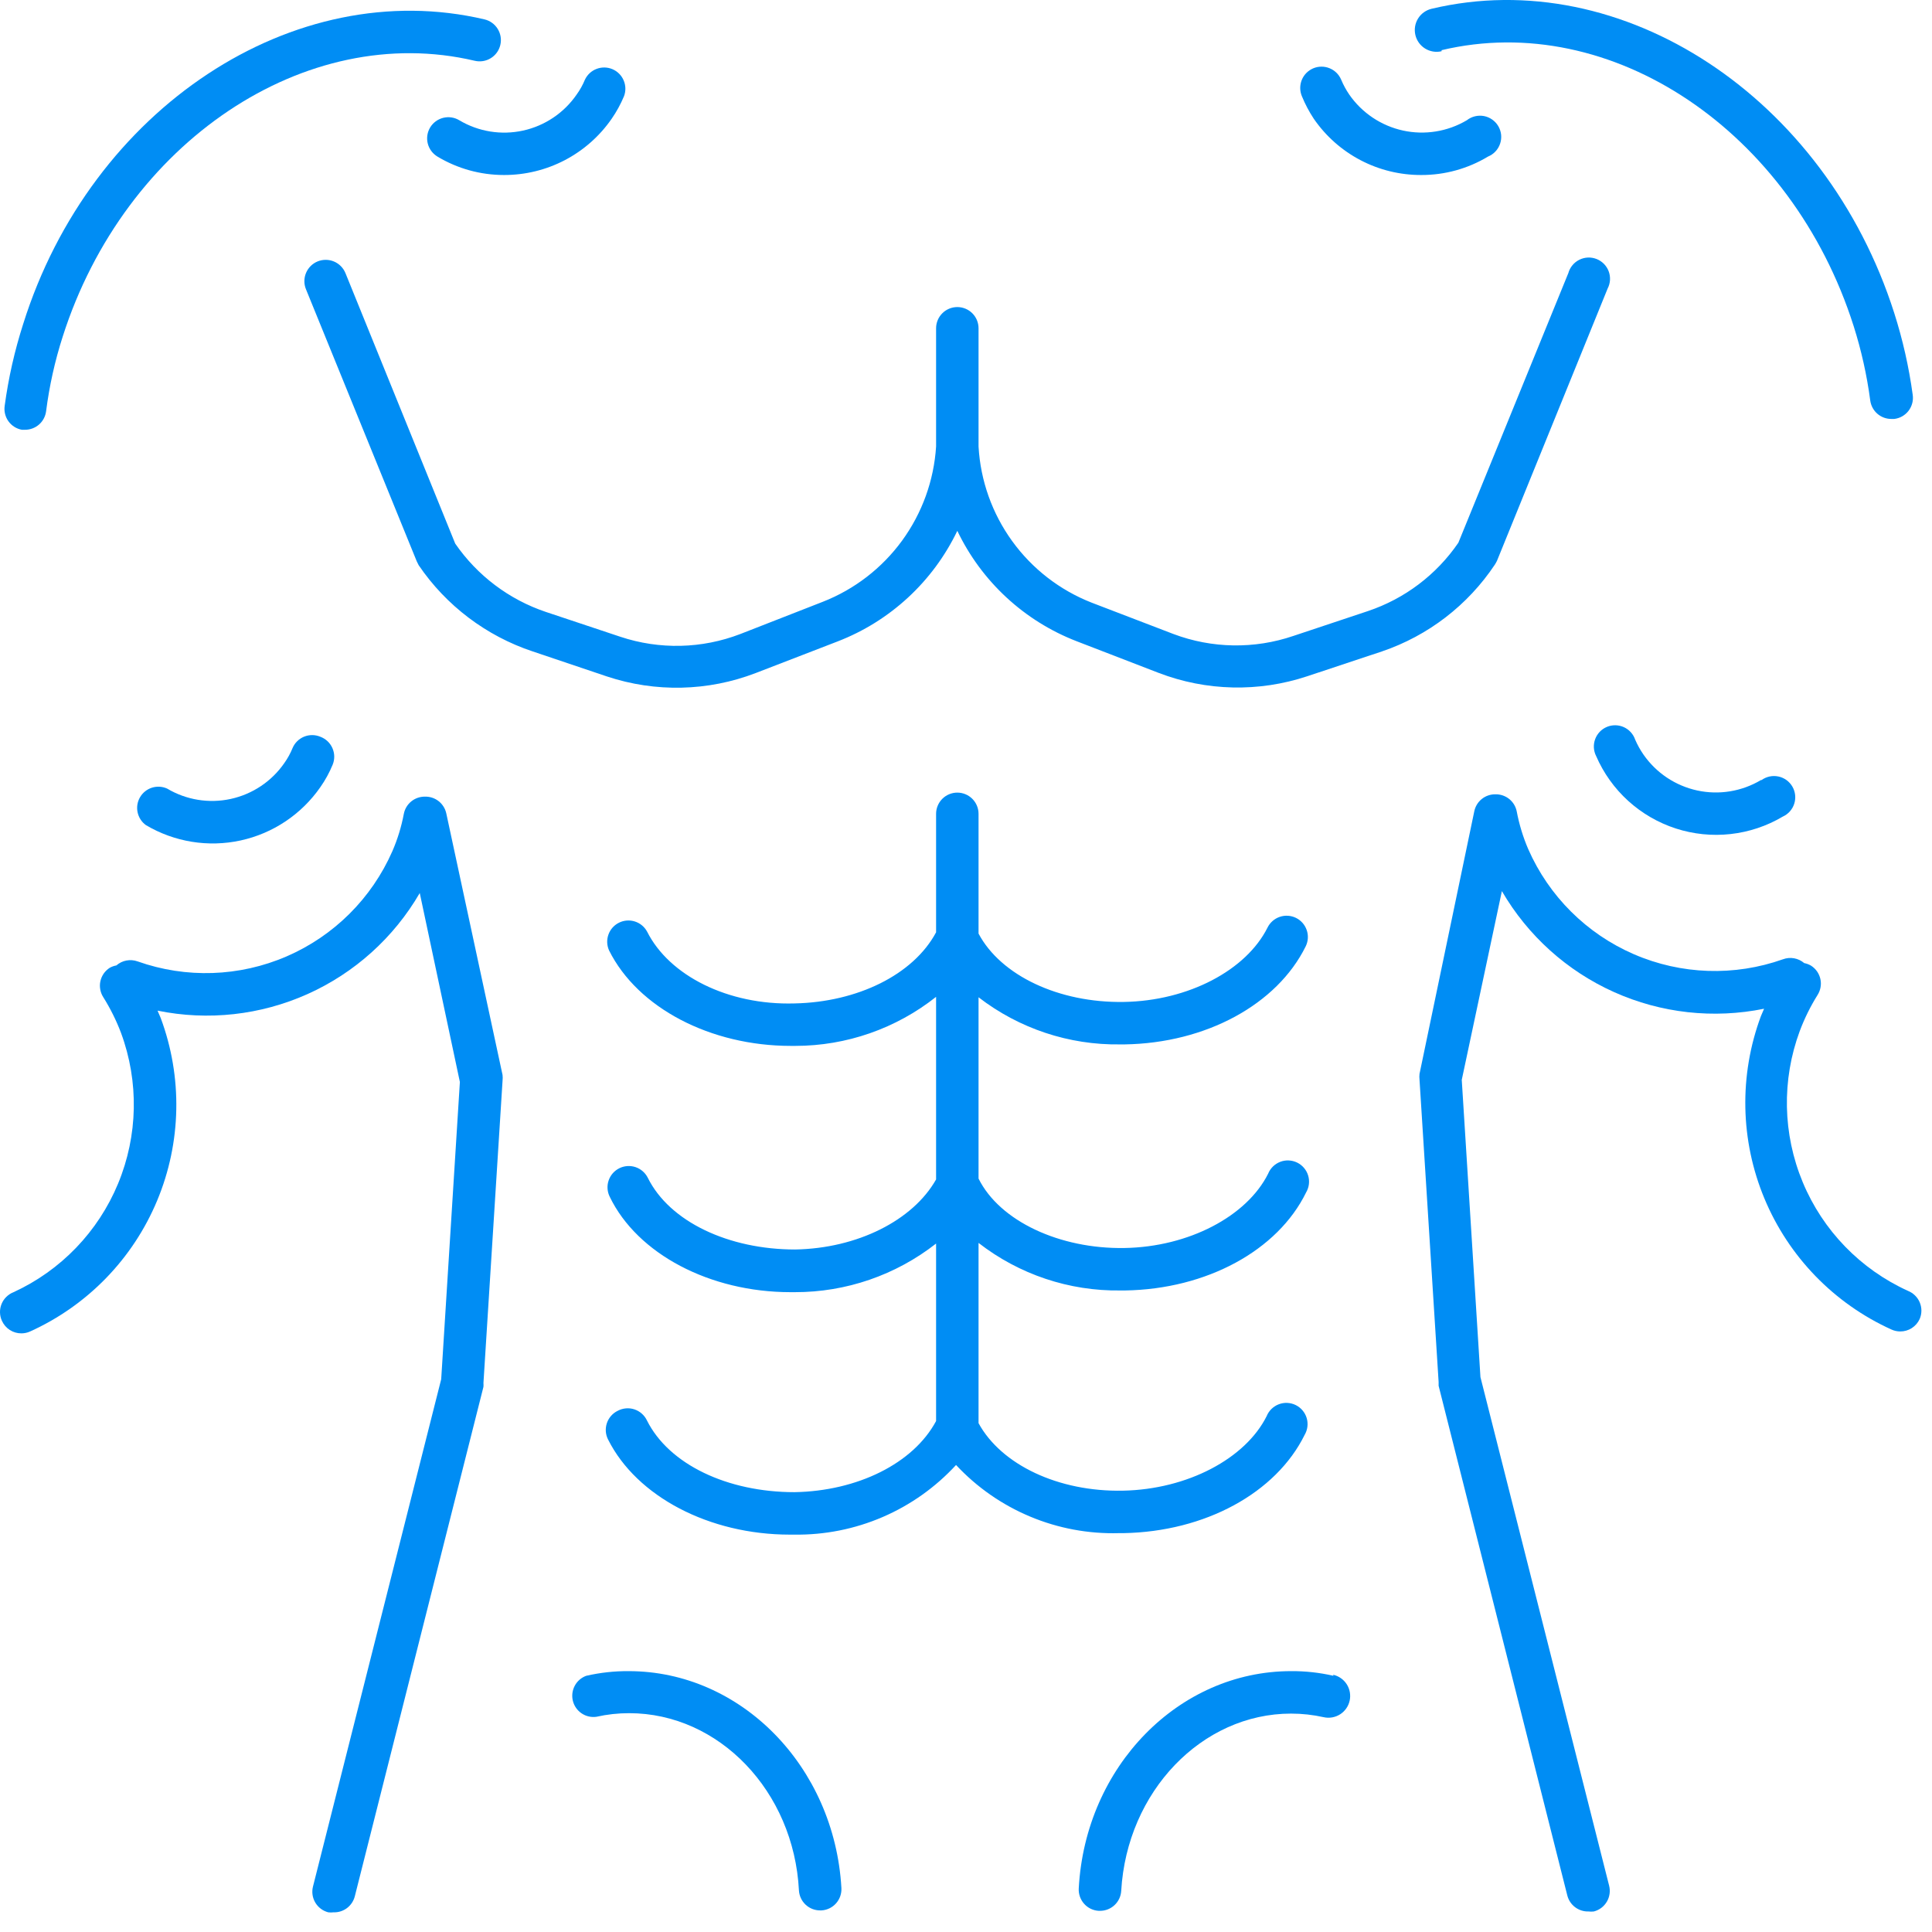 <svg width="91" height="91" viewBox="0 0 91 91" fill="none" xmlns="http://www.w3.org/2000/svg">
<path d="M62.811 78.933C62.155 78.782 61.484 78.708 60.811 78.713C55.521 78.713 51.121 83.203 50.811 88.943C50.803 89.075 50.821 89.206 50.864 89.331C50.907 89.455 50.974 89.57 51.061 89.668C51.148 89.767 51.254 89.847 51.373 89.905C51.491 89.962 51.62 89.996 51.751 90.003H51.811C52.066 90.004 52.312 89.907 52.498 89.732C52.684 89.557 52.796 89.318 52.811 89.063C53.081 84.383 56.611 80.713 60.811 80.713C61.329 80.713 61.845 80.77 62.351 80.883C62.616 80.942 62.894 80.892 63.123 80.746C63.351 80.6 63.513 80.369 63.571 80.103C63.629 79.838 63.58 79.561 63.434 79.332C63.287 79.103 63.056 78.942 62.791 78.883L62.811 78.933Z" fill="#008DF4"/>
<path d="M29.611 78.713C28.938 78.708 28.267 78.782 27.611 78.933C27.379 79.018 27.186 79.185 27.071 79.403C26.955 79.621 26.924 79.875 26.983 80.114C27.043 80.354 27.189 80.563 27.393 80.701C27.598 80.84 27.846 80.897 28.091 80.863C28.596 80.75 29.113 80.693 29.631 80.693C33.861 80.693 37.391 84.363 37.631 89.043C37.646 89.298 37.758 89.537 37.944 89.712C38.13 89.887 38.376 89.984 38.631 89.983H38.691C38.822 89.976 38.951 89.942 39.069 89.885C39.188 89.827 39.294 89.747 39.381 89.648C39.468 89.55 39.535 89.435 39.578 89.311C39.621 89.186 39.639 89.055 39.631 88.923C39.301 83.203 34.901 78.713 29.611 78.713Z" fill="#008DF4"/>
<path d="M21.021 38.313C20.972 38.086 20.846 37.883 20.663 37.738C20.481 37.594 20.253 37.518 20.021 37.523C19.786 37.519 19.556 37.598 19.373 37.746C19.19 37.894 19.066 38.102 19.021 38.333C18.907 38.938 18.726 39.529 18.481 40.093C17.506 42.314 15.727 44.084 13.501 45.047C11.275 46.01 8.767 46.094 6.481 45.283C6.313 45.223 6.131 45.208 5.955 45.242C5.779 45.275 5.615 45.355 5.481 45.473C5.372 45.493 5.268 45.53 5.171 45.583C5.06 45.654 4.964 45.745 4.888 45.852C4.813 45.96 4.759 46.081 4.73 46.209C4.701 46.337 4.698 46.47 4.721 46.599C4.743 46.729 4.791 46.852 4.861 46.963C5.196 47.497 5.478 48.064 5.701 48.653C6.55 50.952 6.5 53.486 5.562 55.749C4.624 58.013 2.867 59.839 0.641 60.863C0.513 60.912 0.397 60.987 0.3 61.083C0.202 61.178 0.125 61.293 0.074 61.419C0.022 61.546 -0.003 61.682 0 61.818C0.003 61.955 0.034 62.089 0.091 62.213C0.171 62.39 0.3 62.54 0.463 62.645C0.627 62.75 0.817 62.805 1.011 62.803C1.152 62.803 1.292 62.772 1.421 62.713C4.124 61.489 6.263 59.285 7.404 56.545C8.545 53.806 8.605 50.735 7.571 47.953L7.421 47.603C9.8 48.089 12.272 47.815 14.488 46.821C16.703 45.828 18.551 44.163 19.771 42.063L21.661 50.963L20.781 64.963L14.741 88.863C14.677 89.119 14.717 89.39 14.852 89.617C14.987 89.843 15.206 90.007 15.461 90.073C15.544 90.083 15.628 90.083 15.711 90.073C15.938 90.081 16.161 90.01 16.343 89.874C16.524 89.737 16.654 89.543 16.711 89.323L22.771 65.323C22.776 65.263 22.776 65.203 22.771 65.143L23.671 50.903C23.681 50.814 23.681 50.723 23.671 50.633L21.021 38.313Z" fill="#008DF4"/>
<path d="M89.871 60.803C87.631 59.786 85.859 57.958 84.913 55.687C83.967 53.416 83.916 50.87 84.771 48.563C84.994 47.97 85.275 47.401 85.611 46.863C85.681 46.752 85.729 46.629 85.751 46.499C85.774 46.37 85.771 46.237 85.742 46.109C85.713 45.981 85.659 45.86 85.584 45.752C85.508 45.645 85.412 45.554 85.301 45.483C85.202 45.425 85.094 45.385 84.981 45.363C84.846 45.247 84.681 45.169 84.505 45.137C84.33 45.105 84.148 45.121 83.981 45.183C81.695 45.994 79.187 45.91 76.961 44.947C74.735 43.984 72.956 42.214 71.981 39.993C71.737 39.425 71.556 38.831 71.441 38.223C71.396 37.992 71.272 37.784 71.089 37.636C70.906 37.488 70.676 37.409 70.441 37.413C70.207 37.409 69.979 37.486 69.796 37.632C69.613 37.779 69.488 37.984 69.441 38.213L66.861 50.583C66.851 50.673 66.851 50.764 66.861 50.853L67.761 65.093V65.273L73.821 89.273C73.876 89.495 74.005 89.692 74.187 89.83C74.369 89.968 74.593 90.04 74.821 90.033C74.904 90.043 74.988 90.043 75.071 90.033C75.198 90.001 75.318 89.943 75.424 89.864C75.529 89.785 75.617 89.686 75.684 89.573C75.751 89.46 75.795 89.334 75.813 89.204C75.832 89.073 75.824 88.941 75.791 88.813L69.731 64.863L68.851 50.863L70.741 41.973C71.962 44.072 73.81 45.736 76.025 46.729C78.24 47.723 80.712 47.997 83.091 47.513L82.941 47.863C81.907 50.645 81.966 53.716 83.108 56.455C84.249 59.194 86.388 61.399 89.091 62.623C89.22 62.682 89.359 62.713 89.501 62.713C89.695 62.715 89.885 62.66 90.049 62.555C90.212 62.45 90.341 62.3 90.421 62.123C90.473 62.001 90.5 61.869 90.501 61.736C90.501 61.603 90.475 61.471 90.424 61.348C90.373 61.225 90.297 61.113 90.202 61.02C90.107 60.926 89.995 60.853 89.871 60.803Z" fill="#008DF4"/>
<path d="M20.261 6.003C20.125 6.23 20.084 6.502 20.148 6.759C20.212 7.015 20.375 7.236 20.601 7.373C21.549 7.944 22.635 8.244 23.741 8.243C24.738 8.245 25.72 8.005 26.603 7.544C27.486 7.082 28.244 6.413 28.811 5.593C29.041 5.261 29.235 4.906 29.391 4.533C29.483 4.292 29.477 4.024 29.375 3.786C29.274 3.548 29.084 3.359 28.846 3.258C28.608 3.157 28.34 3.153 28.099 3.245C27.857 3.337 27.661 3.519 27.551 3.753C27.448 4.001 27.318 4.236 27.161 4.453C26.565 5.319 25.662 5.926 24.635 6.151C23.608 6.376 22.534 6.202 21.631 5.663C21.404 5.527 21.133 5.487 20.876 5.55C20.619 5.614 20.398 5.777 20.261 6.003Z" fill="#008DF4"/>
<path d="M7.871 37.143C7.645 37.041 7.39 37.027 7.154 37.102C6.918 37.178 6.719 37.338 6.595 37.552C6.47 37.766 6.43 38.019 6.481 38.261C6.532 38.503 6.671 38.718 6.871 38.863C8.213 39.66 9.808 39.919 11.333 39.587C12.859 39.254 14.201 38.356 15.091 37.073C15.323 36.743 15.517 36.387 15.671 36.013C15.721 35.889 15.745 35.757 15.743 35.623C15.74 35.49 15.711 35.358 15.657 35.236C15.603 35.114 15.525 35.004 15.428 34.912C15.331 34.821 15.216 34.75 15.091 34.703C14.847 34.6 14.572 34.598 14.326 34.697C14.081 34.797 13.884 34.989 13.781 35.233C13.679 35.484 13.548 35.722 13.391 35.943C12.794 36.805 11.892 37.408 10.867 37.631C9.843 37.854 8.772 37.679 7.871 37.143Z" fill="#008DF4"/>
<path d="M61.881 5.593C62.445 6.413 63.201 7.083 64.083 7.545C64.965 8.007 65.946 8.246 66.941 8.243C68.051 8.247 69.14 7.946 70.091 7.373C70.223 7.319 70.342 7.237 70.44 7.132C70.537 7.028 70.612 6.904 70.657 6.768C70.703 6.633 70.719 6.489 70.705 6.347C70.69 6.205 70.645 6.067 70.573 5.944C70.501 5.821 70.403 5.714 70.286 5.632C70.169 5.549 70.036 5.493 69.896 5.466C69.755 5.44 69.611 5.444 69.472 5.478C69.333 5.512 69.203 5.575 69.091 5.663C68.186 6.2 67.111 6.373 66.083 6.149C65.055 5.924 64.15 5.318 63.551 4.453C63.401 4.233 63.274 3.999 63.171 3.753C63.068 3.508 62.871 3.314 62.624 3.214C62.378 3.113 62.101 3.115 61.856 3.218C61.611 3.322 61.416 3.518 61.316 3.765C61.216 4.012 61.218 4.288 61.321 4.533C61.473 4.904 61.66 5.259 61.881 5.593Z" fill="#008DF4"/>
<path d="M82.941 36.743C82.038 37.28 80.966 37.455 79.94 37.232C78.913 37.009 78.01 36.406 77.411 35.543C77.258 35.323 77.128 35.089 77.021 34.843C76.977 34.713 76.907 34.593 76.815 34.491C76.723 34.389 76.611 34.307 76.486 34.25C76.36 34.193 76.225 34.163 76.087 34.161C75.95 34.159 75.813 34.185 75.687 34.238C75.56 34.291 75.445 34.37 75.35 34.469C75.255 34.569 75.181 34.687 75.134 34.816C75.087 34.945 75.066 35.082 75.074 35.219C75.082 35.357 75.119 35.491 75.181 35.613C75.529 36.415 76.043 37.134 76.69 37.722C77.337 38.309 78.101 38.753 78.933 39.023C79.764 39.292 80.643 39.382 81.512 39.285C82.381 39.189 83.219 38.909 83.971 38.463C84.098 38.406 84.212 38.322 84.305 38.218C84.399 38.113 84.469 37.99 84.511 37.857C84.554 37.724 84.568 37.583 84.553 37.444C84.538 37.305 84.494 37.17 84.424 37.05C84.353 36.928 84.258 36.824 84.145 36.742C84.032 36.66 83.902 36.602 83.765 36.574C83.628 36.545 83.487 36.545 83.35 36.574C83.213 36.603 83.084 36.661 82.971 36.743H82.941Z" fill="#008DF4"/>
<path d="M1.031 20.243H1.171C1.415 20.245 1.652 20.158 1.836 19.998C2.02 19.838 2.139 19.616 2.171 19.373C2.323 18.182 2.584 17.007 2.951 15.863C5.871 6.693 14.401 0.983 22.361 2.863C22.619 2.924 22.892 2.88 23.118 2.74C23.344 2.601 23.505 2.377 23.566 2.118C23.627 1.86 23.583 1.588 23.443 1.362C23.303 1.136 23.079 0.974 22.821 0.913C13.851 -1.197 4.281 5.093 1.091 15.263C0.688 16.519 0.397 17.807 0.221 19.113C0.183 19.37 0.246 19.631 0.397 19.842C0.549 20.053 0.776 20.197 1.031 20.243Z" fill="#008DF4"/>
<path d="M67.901 2.363C75.901 0.463 84.391 6.173 87.311 15.363C87.673 16.505 87.934 17.676 88.091 18.863C88.123 19.105 88.242 19.328 88.426 19.488C88.61 19.648 88.847 19.735 89.091 19.733H89.221C89.354 19.717 89.482 19.675 89.598 19.609C89.714 19.542 89.816 19.453 89.897 19.347C89.978 19.241 90.037 19.119 90.07 18.99C90.104 18.86 90.111 18.726 90.091 18.593C89.913 17.287 89.622 15.999 89.221 14.743C85.981 4.583 76.421 -1.717 67.431 0.413C67.166 0.476 66.936 0.641 66.793 0.872C66.649 1.104 66.604 1.383 66.666 1.648C66.728 1.914 66.893 2.143 67.125 2.287C67.357 2.43 67.636 2.476 67.901 2.413V2.363Z" fill="#008DF4"/>
<path d="M70.411 26.593C70.448 26.535 70.481 26.475 70.511 26.413L75.721 13.593C75.786 13.469 75.824 13.332 75.833 13.193C75.841 13.053 75.821 12.912 75.772 12.781C75.723 12.65 75.647 12.53 75.549 12.43C75.45 12.33 75.332 12.251 75.202 12.2C75.071 12.149 74.931 12.125 74.791 12.131C74.651 12.137 74.514 12.173 74.389 12.235C74.263 12.298 74.152 12.386 74.063 12.494C73.974 12.602 73.908 12.728 73.871 12.863L68.691 25.563C67.659 27.072 66.163 28.202 64.431 28.783L60.921 29.953C59.084 30.579 57.087 30.547 55.271 29.863L51.411 28.383C49.914 27.795 48.618 26.79 47.675 25.487C46.732 24.185 46.182 22.639 46.091 21.033C46.091 20.863 46.091 20.693 46.091 20.523V15.463C46.091 15.198 45.986 14.944 45.798 14.756C45.611 14.569 45.356 14.463 45.091 14.463C44.826 14.463 44.571 14.569 44.384 14.756C44.196 14.944 44.091 15.198 44.091 15.463V20.523C44.091 20.693 44.091 20.863 44.091 21.033C43.989 22.632 43.434 24.169 42.49 25.464C41.546 26.759 40.252 27.757 38.761 28.343L34.871 29.863C33.06 30.56 31.062 30.606 29.221 29.993L25.711 28.823C23.977 28.24 22.479 27.11 21.441 25.603L16.271 12.863C16.17 12.617 15.976 12.42 15.73 12.317C15.484 12.214 15.208 12.213 14.961 12.313C14.714 12.414 14.518 12.609 14.415 12.854C14.312 13.1 14.31 13.377 14.411 13.623L19.631 26.443L19.721 26.623C21.017 28.529 22.904 29.955 25.091 30.683L28.591 31.863C30.872 32.621 33.346 32.565 35.591 31.703L39.451 30.213C41.926 29.258 43.943 27.395 45.091 25.003C46.234 27.389 48.244 29.249 50.711 30.203L54.571 31.693C56.816 32.555 59.289 32.611 61.571 31.853L65.091 30.683C67.267 29.944 69.137 28.506 70.411 26.593Z" fill="#008DF4"/>
<path d="M52.711 72.213H52.921C56.761 72.143 60.101 70.323 61.451 67.583C61.52 67.465 61.565 67.333 61.581 67.197C61.597 67.06 61.586 66.922 61.546 66.79C61.507 66.658 61.44 66.536 61.351 66.431C61.262 66.326 61.153 66.241 61.029 66.18C60.906 66.12 60.772 66.085 60.634 66.079C60.497 66.072 60.36 66.094 60.231 66.144C60.103 66.193 59.986 66.268 59.888 66.364C59.79 66.46 59.712 66.576 59.661 66.703C58.661 68.703 55.931 70.153 52.891 70.213C49.851 70.273 47.161 68.993 46.091 67.033V58.543C48.002 60.028 50.361 60.819 52.781 60.783H52.991C56.831 60.723 60.181 58.903 61.521 56.163C61.59 56.045 61.635 55.913 61.651 55.776C61.667 55.64 61.656 55.502 61.616 55.37C61.577 55.238 61.51 55.116 61.421 55.011C61.332 54.906 61.223 54.821 61.099 54.76C60.976 54.7 60.842 54.665 60.704 54.659C60.567 54.652 60.43 54.674 60.301 54.724C60.173 54.773 60.056 54.848 59.958 54.944C59.86 55.04 59.782 55.156 59.731 55.283C58.731 57.283 56.001 58.733 52.961 58.783C49.921 58.833 47.091 57.523 46.091 55.513V46.973C47.999 48.446 50.351 49.229 52.761 49.193H52.971C56.801 49.133 60.151 47.313 61.501 44.573C61.618 44.335 61.635 44.059 61.548 43.808C61.462 43.557 61.28 43.35 61.041 43.233C60.802 43.117 60.527 43.1 60.276 43.186C60.024 43.272 59.818 43.455 59.701 43.693C58.701 45.693 55.981 47.143 52.931 47.193C49.881 47.243 47.141 45.953 46.091 43.973V38.333C46.091 38.068 45.986 37.814 45.798 37.626C45.611 37.439 45.356 37.333 45.091 37.333C44.826 37.333 44.571 37.439 44.384 37.626C44.196 37.814 44.091 38.068 44.091 38.333V43.913C43.021 45.913 40.381 47.203 37.421 47.263C34.291 47.353 31.521 45.953 30.481 43.883C30.358 43.654 30.151 43.482 29.903 43.403C29.656 43.324 29.387 43.345 29.154 43.461C28.922 43.576 28.743 43.778 28.657 44.023C28.57 44.268 28.582 44.537 28.691 44.773C30.041 47.473 33.461 49.263 37.251 49.263H37.461C39.868 49.262 42.204 48.448 44.091 46.953V55.553C43.001 57.483 40.381 58.803 37.451 58.853C34.331 58.853 31.541 57.553 30.511 55.473C30.392 55.236 30.183 55.056 29.931 54.972C29.678 54.889 29.403 54.909 29.166 55.028C28.929 55.148 28.748 55.356 28.665 55.609C28.581 55.861 28.602 56.136 28.721 56.373C30.021 59.063 33.441 60.863 37.231 60.863H37.441C39.852 60.867 42.193 60.06 44.091 58.573V66.933C43.021 68.933 40.381 70.233 37.421 70.283C34.271 70.283 31.511 68.983 30.471 66.903C30.413 66.781 30.33 66.671 30.228 66.582C30.126 66.492 30.007 66.424 29.878 66.382C29.749 66.34 29.612 66.324 29.477 66.337C29.342 66.349 29.21 66.389 29.091 66.453C28.972 66.512 28.866 66.593 28.779 66.693C28.692 66.793 28.626 66.909 28.584 67.034C28.542 67.16 28.526 67.293 28.535 67.425C28.545 67.557 28.581 67.685 28.641 67.803C29.991 70.493 33.411 72.283 37.201 72.283H37.411C38.84 72.303 40.258 72.021 41.571 71.456C42.884 70.891 44.063 70.055 45.031 69.003C46.01 70.053 47.201 70.882 48.525 71.435C49.849 71.989 51.276 72.254 52.711 72.213Z" fill="#008DF4"/>
</svg>
